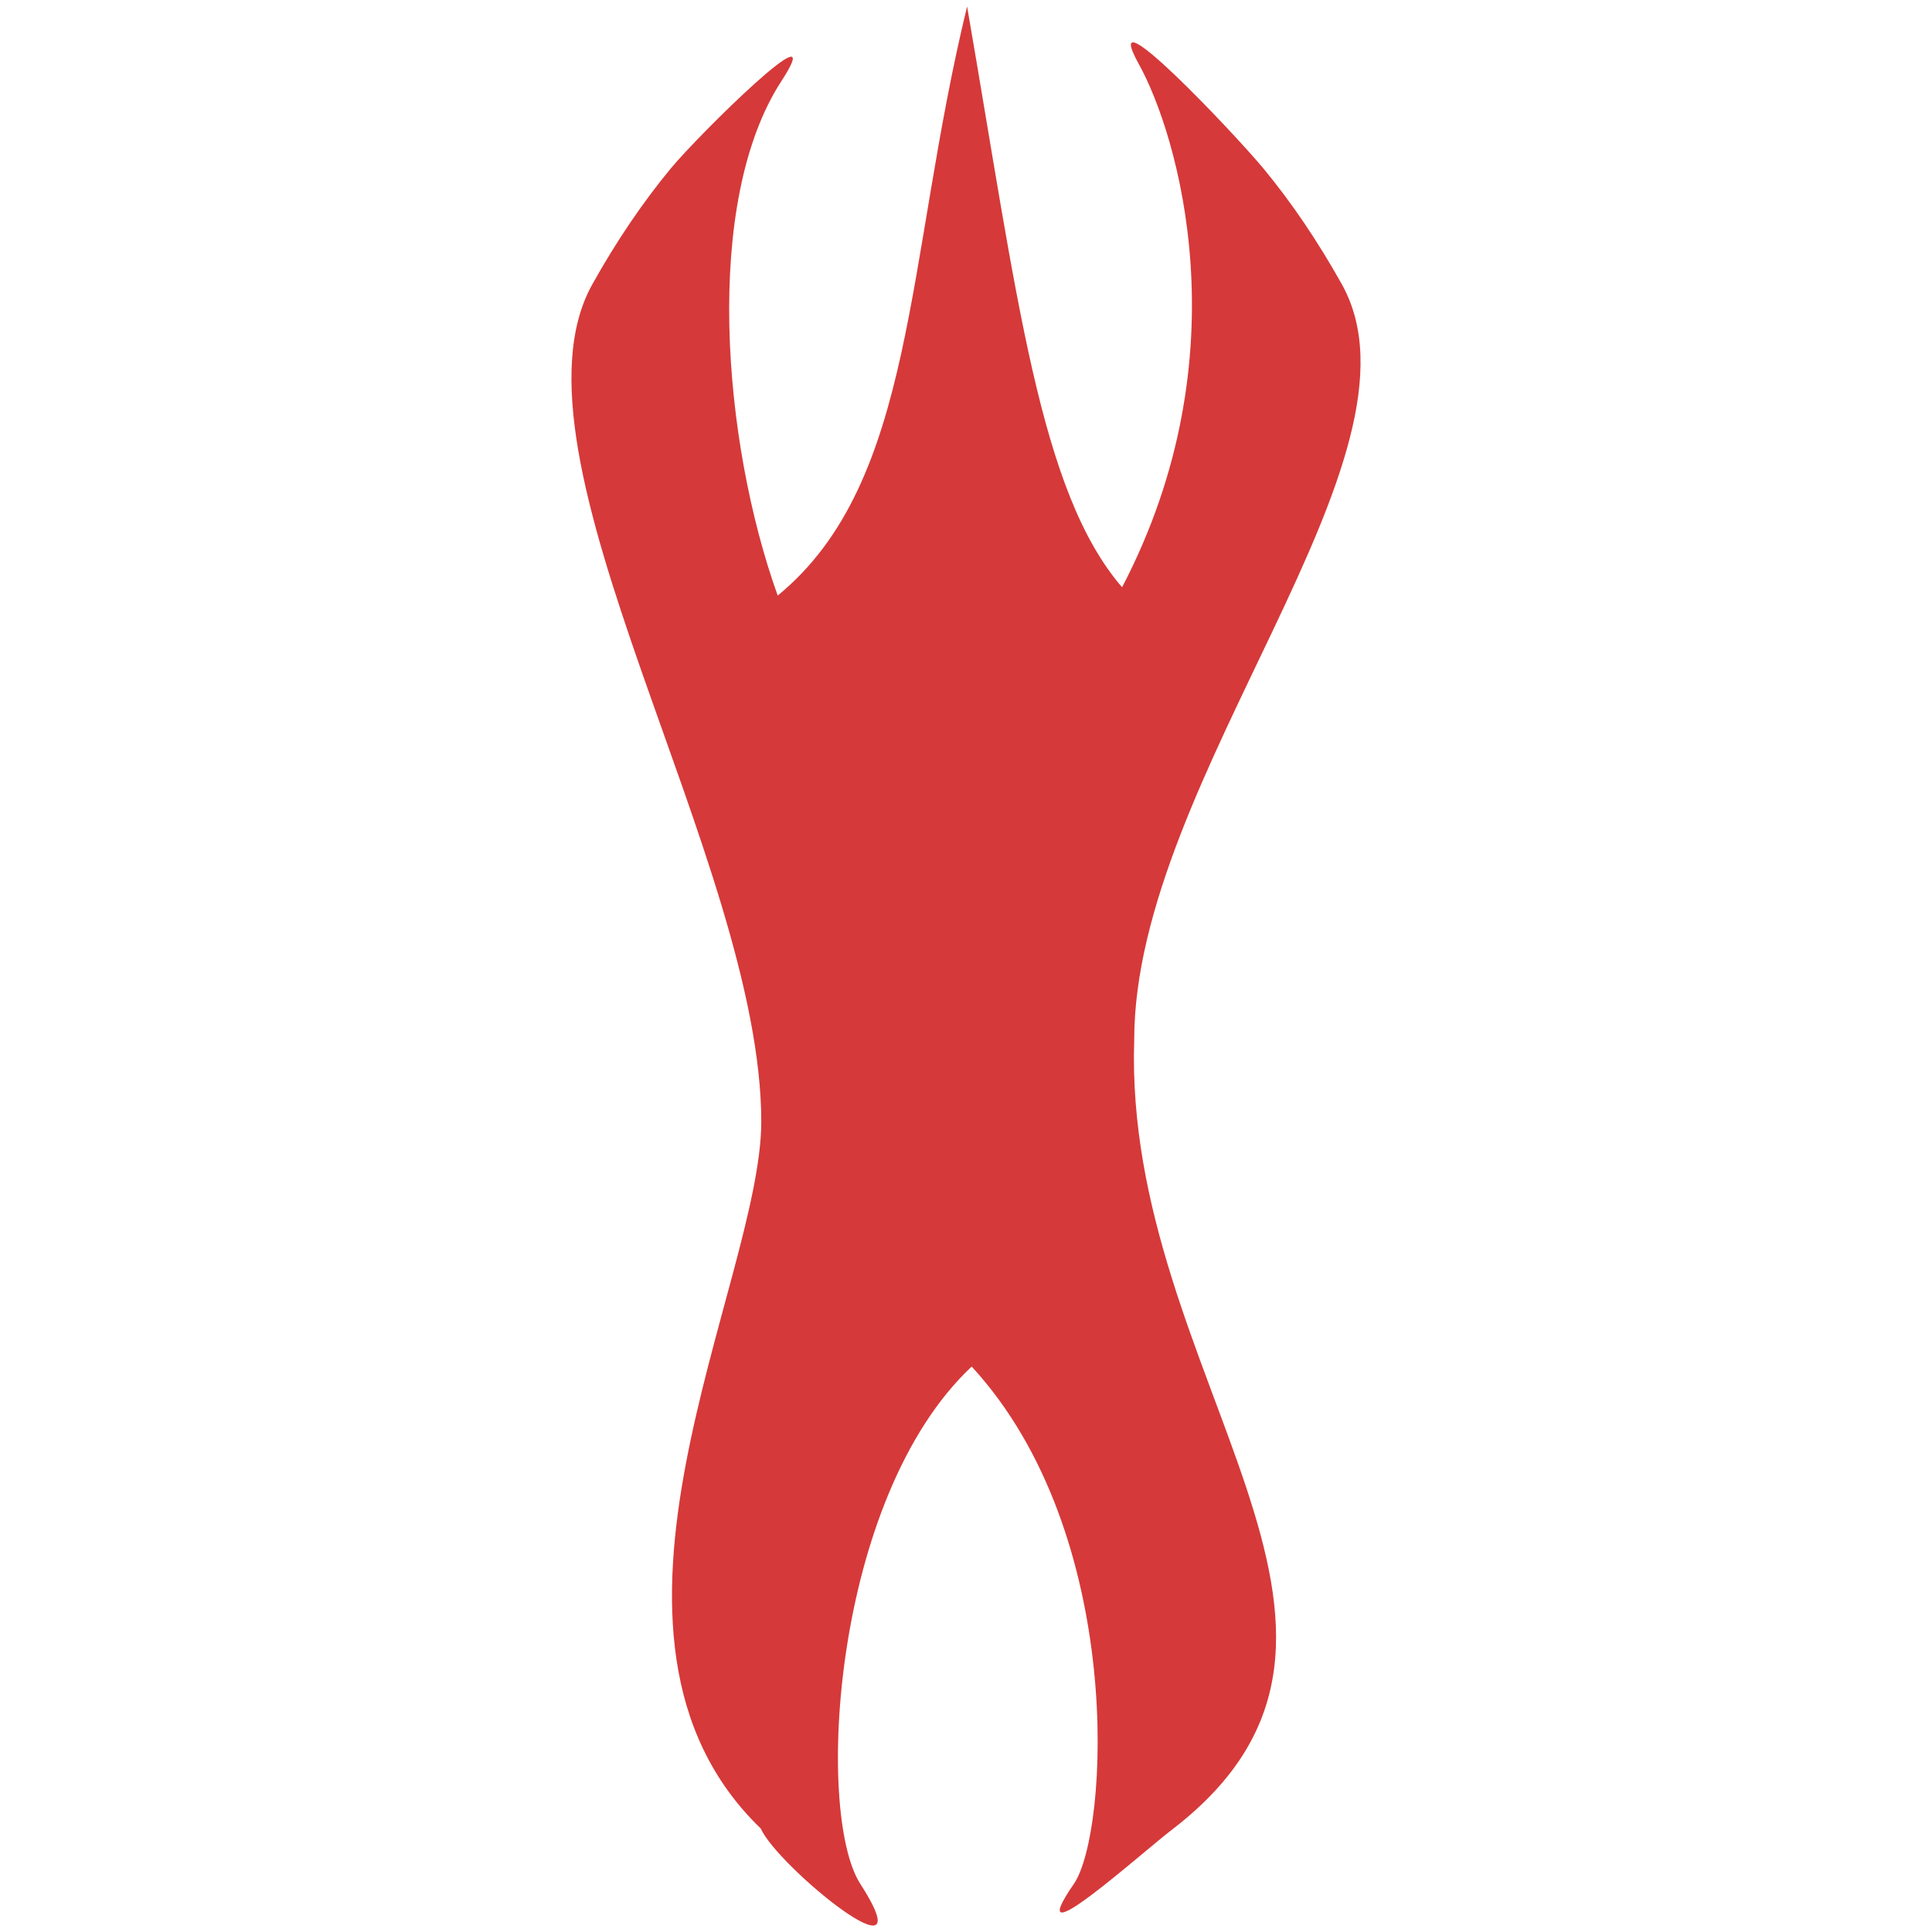 <?xml version="1.0" encoding="UTF-8" standalone="no"?>
<!-- Created with Inkscape (http://www.inkscape.org/) -->

<svg
   xmlns:dc="http://purl.org/dc/elements/1.1/"
   xmlns:cc="http://creativecommons.org/ns#"
   xmlns:rdf="http://www.w3.org/1999/02/22-rdf-syntax-ns#"
   xmlns:svg="http://www.w3.org/2000/svg"
   xmlns="http://www.w3.org/2000/svg"
   xmlns:sodipodi="http://sodipodi.sourceforge.net/DTD/sodipodi-0.dtd"
   xmlns:inkscape="http://www.inkscape.org/namespaces/inkscape"
   width="360"
   height="360"
   id="svg4231"
   version="1.1"
   inkscape:version="0.48.4 r9939"
   sodipodi:docname="Warrior.svg">
  <defs
     id="defs4233" />
  <sodipodi:namedview
     id="base"
     pagecolor="#ffffff"
     bordercolor="#666666"
     borderopacity="1.0"
     inkscape:pageopacity="0.0"
     inkscape:pageshadow="2"
     inkscape:zoom="1.4"
     inkscape:cx="209.63621"
     inkscape:cy="188.60457"
     inkscape:document-units="px"
     inkscape:current-layer="layer1"
     showgrid="false"
     units="in"
     inkscape:snap-page="true"
     showguides="true"
     inkscape:guide-bbox="true"
     inkscape:window-width="1038"
     inkscape:window-height="787"
     inkscape:window-x="482"
     inkscape:window-y="0"
     inkscape:window-maximized="0" />
  <g
     inkscape:label="Layer 1"
     inkscape:groupmode="layer"
     id="layer1"
     transform="translate(0,-692.36)">
    <path
       style="fill:#d63939;fill-opacity:1;fill-rule:nonzero;stroke:none"
       d="m 211.346,886.096 c -2.119,62.936 55.161,110.008 7.295,146.993 -5.907,4.471 -28.856,25.267 -18.536,10.296 6.495,-9.422 9.79,-65.076 -19.046,-96.388 -26.025,24.454 -29.19,83.288 -20.756,96.387 12.64,19.632 -15.49,-3.295 -18.536,-10.296 -37.219,-35.888 -0.061,-101.443 0.089,-131.619 0,-48.796 -49.346,-124.171 -31.476,-156.148 4.467,-7.994 9.361,-15.226 14.614,-21.577 5.253,-6.351 30.043,-30.786 20.621,-16.292 -14.688,22.594 -10.976,67.235 -0.701,95.882 25.83,-21.166 23.771,-62.492 35.29,-109.768 9.382,54.252 13.473,90.364 28.878,108.218 22.672,-43.372 10.332,-84.456 3.147,-97.432 -7.943,-14.343 17.932,13.041 23.186,19.392 5.253,6.351 10.147,13.583 14.614,21.577 17.87,31.977 -38.683,91.979 -38.683,140.775 z"
       id="path2985-6-2"
       inkscape:connector-curvature="0"
       sodipodi:nodetypes="ccscsccssscccssscc" />
  </g>
</svg>

